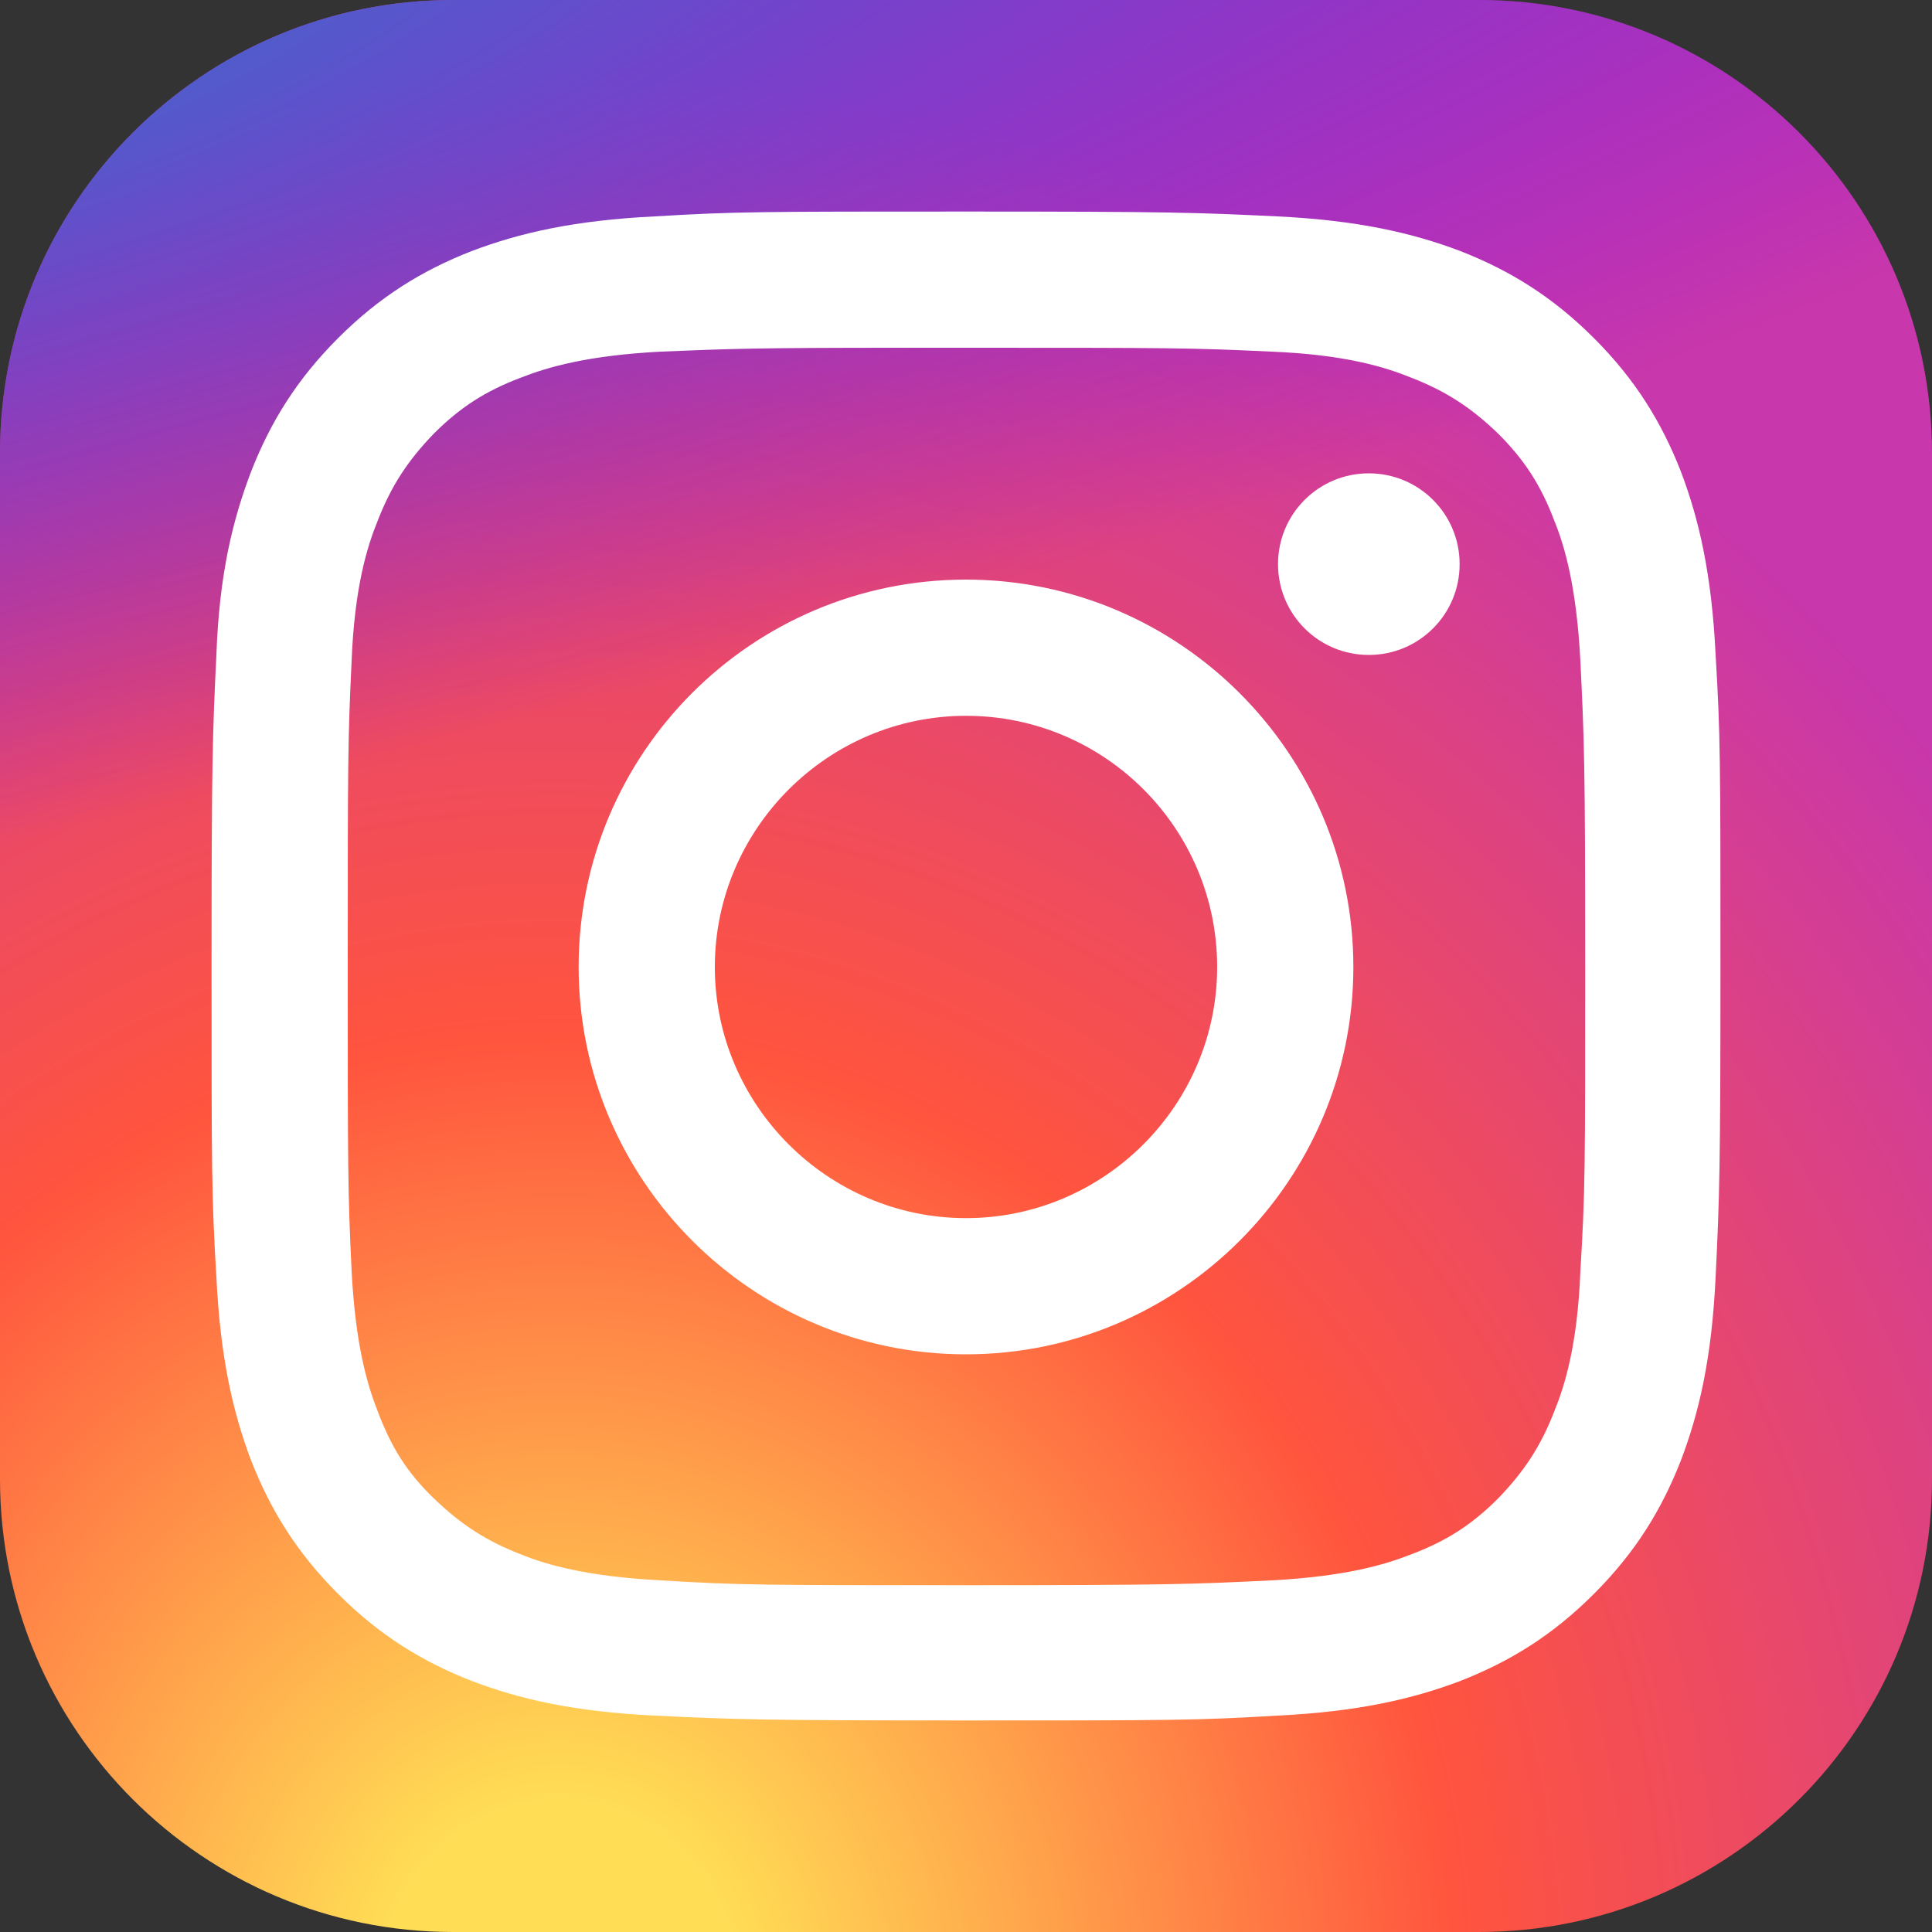 <?xml version="1.0" encoding="UTF-8"?><svg id="b" xmlns="http://www.w3.org/2000/svg" xmlns:xlink="http://www.w3.org/1999/xlink" viewBox="0 0 20 20"><rect x="0" y="0" width="20" height="20" fill="#333333" stroke="none"/><defs><radialGradient id="d" cx="-646" cy="52.27" fx="-646" fy="52.27" r="1.67" gradientTransform="translate(-572.24 -7660.33) rotate(-90) scale(11.89 11.06)" gradientUnits="userSpaceOnUse"><stop offset="0" stop-color="#fd5"/><stop offset=".1" stop-color="#fd5"/><stop offset=".5" stop-color="#ff543e"/><stop offset="1" stop-color="#c837ab"/></radialGradient><radialGradient id="e" cx="-402.8" cy="-18.33" fx="-402.8" fy="-18.33" r="1.67" gradientTransform="translate(21.73 2180.85) rotate(78.68) scale(5.32 21.91)" gradientUnits="userSpaceOnUse"><stop offset="0" stop-color="#3771c8"/><stop offset=".13" stop-color="#3771c8"/><stop offset="1" stop-color="#60f" stop-opacity="0"/></radialGradient></defs><g id="c"><path d="m4.69,0h10.62c2.59,0,4.69,2.1,4.69,4.69v10.62c0,2.59-2.1,4.69-4.69,4.69H4.69c-2.59,0-4.69-2.1-4.69-4.69V4.69C0,2.1,2.1,0,4.69,0Z" style="fill:url(#d); stroke-width:0px;"/><path d="m4.69,0h10.62c2.59,0,4.69,2.1,4.69,4.69v10.62c0,2.59-2.1,4.69-4.69,4.69H4.69c-2.59,0-4.69-2.1-4.69-4.69V4.69C0,2.1,2.1,0,4.69,0Z" style="fill:url(#e); stroke-width:0px;"/><path d="m10,2.19c-2.12,0-2.39,0-3.22.05-.83.04-1.4.17-1.9.36-.51.2-.95.47-1.38.9s-.7.87-.9,1.38c-.19.5-.33,1.06-.36,1.9-.04.83-.05,1.1-.05,3.22s0,2.39.05,3.22c.04.83.17,1.4.36,1.9.2.51.47.95.9,1.38s.87.7,1.38.9c.5.19,1.06.32,1.9.36.83.04,1.1.05,3.22.05s2.39,0,3.22-.05c.83-.04,1.4-.17,1.9-.36.51-.2.95-.47,1.38-.9s.7-.87.9-1.38c.19-.5.32-1.06.36-1.9.04-.83.05-1.1.05-3.22s0-2.39-.05-3.22c-.04-.83-.17-1.4-.36-1.9-.2-.51-.47-.95-.9-1.38s-.87-.7-1.38-.9c-.5-.19-1.07-.32-1.9-.36-.83-.04-1.1-.05-3.22-.05h0Zm-.7,1.41h.7c2.09,0,2.33,0,3.16.04.76.03,1.18.16,1.45.27.36.14.62.31.9.58.27.27.44.53.58.9.11.27.23.69.27,1.45.04.82.05,1.07.05,3.16s0,2.33-.05,3.16c-.03.76-.16,1.18-.27,1.45-.14.36-.31.62-.58.9-.27.27-.53.44-.9.58-.28.11-.69.23-1.45.27-.82.04-1.07.05-3.16.05s-2.33,0-3.16-.05c-.76-.04-1.18-.16-1.45-.27-.36-.14-.62-.31-.9-.58s-.44-.53-.58-.9c-.11-.28-.23-.69-.27-1.45-.04-.82-.04-1.07-.04-3.16s0-2.33.04-3.16c.03-.76.16-1.18.27-1.45.14-.36.31-.62.58-.9.27-.27.53-.44.9-.58.28-.11.69-.23,1.45-.27.72-.03,1-.04,2.46-.04h0Zm4.87,1.3c-.52,0-.94.42-.94.94s.42.94.94.94.94-.42.94-.94-.42-.94-.94-.94h0Zm-4.17,1.1c-2.22,0-4.01,1.8-4.01,4.01s1.8,4.01,4.01,4.01,4.01-1.8,4.01-4.01-1.8-4.01-4.01-4.01h0Zm0,1.41c1.44,0,2.6,1.17,2.6,2.6s-1.17,2.6-2.6,2.6-2.6-1.17-2.6-2.6,1.17-2.6,2.6-2.6" style="fill:#fff; stroke-width:0px;"/></g></svg>